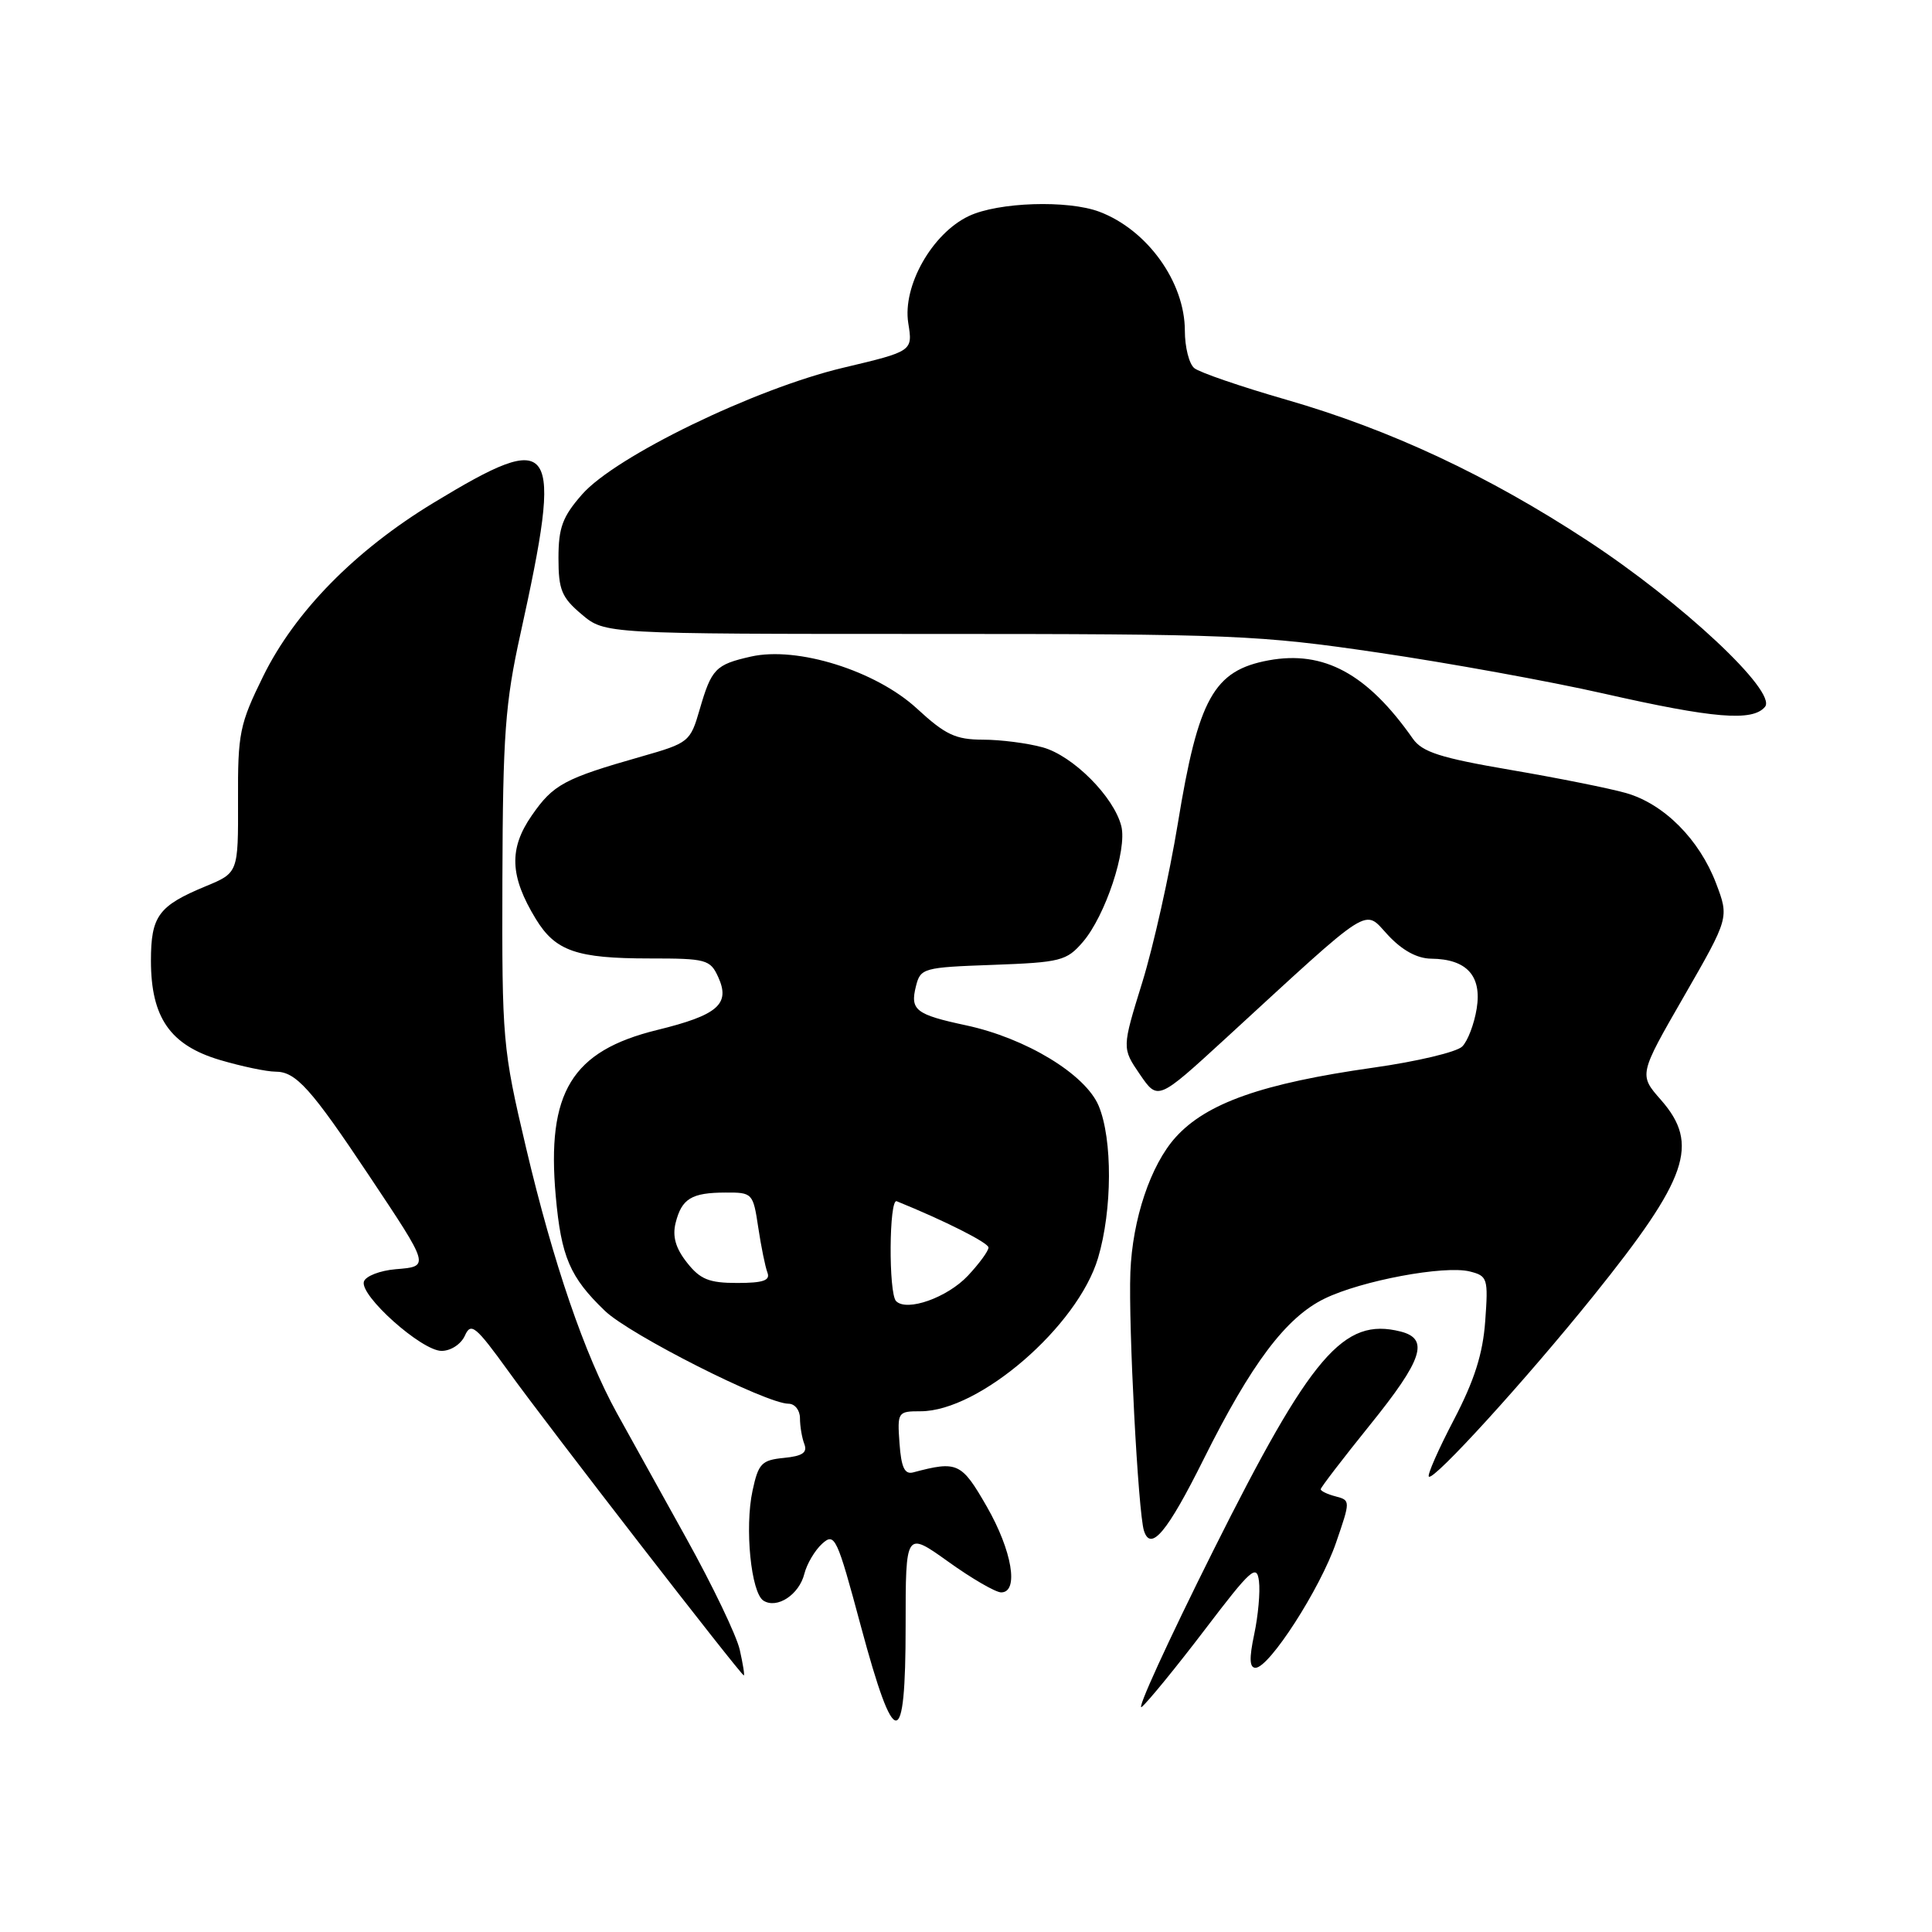 <?xml version="1.0" encoding="UTF-8" standalone="no"?>
<!DOCTYPE svg PUBLIC "-//W3C//DTD SVG 1.1//EN" "http://www.w3.org/Graphics/SVG/1.1/DTD/svg11.dtd" >
<svg xmlns="http://www.w3.org/2000/svg" xmlns:xlink="http://www.w3.org/1999/xlink" version="1.1" viewBox="0 0 256 256">
 <g >
 <path fill="currentColor"
d=" M 120.00 215.44 C 120.00 202.89 120.00 202.89 125.66 206.94 C 128.78 209.18 131.93 211.00 132.66 211.00 C 135.04 211.00 134.12 205.49 130.75 199.62 C 127.40 193.79 126.87 193.54 121.00 195.10 C 119.87 195.40 119.42 194.45 119.19 191.25 C 118.89 187.10 118.96 187.00 121.98 187.00 C 129.78 187.00 142.81 175.74 145.50 166.68 C 147.39 160.32 147.43 150.96 145.58 146.53 C 143.83 142.35 135.95 137.56 128.00 135.86 C 121.32 134.43 120.57 133.84 121.37 130.67 C 121.97 128.28 122.33 128.18 131.58 127.85 C 140.55 127.52 141.33 127.32 143.49 124.81 C 146.46 121.35 149.37 112.60 148.58 109.47 C 147.61 105.59 142.18 100.14 138.17 99.03 C 136.15 98.47 132.58 98.01 130.23 98.01 C 126.62 98.00 125.26 97.36 121.50 93.89 C 116.05 88.87 105.65 85.61 99.50 87.00 C 94.81 88.06 94.28 88.61 92.71 94.01 C 91.47 98.30 91.28 98.45 84.97 100.25 C 74.76 103.16 73.31 103.94 70.46 108.06 C 67.40 112.47 67.55 116.11 71.00 121.77 C 73.60 126.03 76.40 127.00 86.09 127.00 C 93.58 127.00 94.11 127.14 95.17 129.47 C 96.80 133.05 95.12 134.51 87.07 136.48 C 75.75 139.26 72.41 144.73 73.64 158.50 C 74.36 166.54 75.51 169.24 80.16 173.70 C 83.45 176.86 101.53 186.00 104.48 186.00 C 105.32 186.00 106.00 186.86 106.00 187.92 C 106.00 188.97 106.26 190.52 106.58 191.35 C 107.01 192.48 106.33 192.94 103.87 193.18 C 100.92 193.47 100.49 193.92 99.72 197.50 C 98.65 202.43 99.52 211.08 101.17 212.10 C 102.97 213.22 105.89 211.30 106.58 208.54 C 106.91 207.23 107.97 205.43 108.94 204.55 C 110.61 203.04 110.90 203.66 114.07 215.48 C 118.55 232.15 120.00 232.15 120.00 215.44 Z  M 159.66 215.92 C 165.77 207.89 166.53 207.20 166.82 209.51 C 167.00 210.93 166.71 214.10 166.19 216.55 C 165.51 219.75 165.56 221.00 166.37 220.99 C 168.20 220.97 174.94 210.50 177.03 204.42 C 178.95 198.84 178.95 198.80 176.98 198.28 C 175.89 198.00 175.00 197.57 175.00 197.33 C 175.00 197.10 177.93 193.28 181.50 188.85 C 188.53 180.15 189.43 177.40 185.57 176.43 C 178.02 174.53 173.74 179.53 160.80 205.39 C 154.74 217.51 150.46 226.86 151.30 226.17 C 152.13 225.47 155.90 220.86 159.66 215.92 Z  M 98.02 218.60 C 97.60 216.73 94.42 210.10 90.95 203.85 C 87.48 197.61 83.35 190.15 81.76 187.28 C 77.46 179.49 73.31 167.36 69.71 152.11 C 66.59 138.88 66.51 137.89 66.57 116.50 C 66.63 97.37 66.94 93.13 68.96 84.00 C 74.64 58.20 73.69 56.77 57.42 66.64 C 47.03 72.95 39.09 81.04 34.87 89.61 C 31.74 95.98 31.50 97.16 31.54 106.06 C 31.57 115.65 31.57 115.65 27.24 117.44 C 20.99 120.03 20.00 121.38 20.00 127.32 C 20.01 134.84 22.55 138.49 29.13 140.45 C 32.01 141.30 35.33 142.00 36.51 142.00 C 39.21 142.00 41.21 144.23 48.90 155.77 C 57.01 167.94 56.97 167.80 52.41 168.18 C 50.34 168.36 48.46 169.09 48.22 169.81 C 47.62 171.64 55.86 179.00 58.51 179.00 C 59.74 179.00 61.09 178.11 61.60 176.98 C 62.40 175.18 63.02 175.68 67.39 181.73 C 72.58 188.94 98.19 222.00 98.56 222.00 C 98.69 222.00 98.44 220.47 98.02 218.60 Z  M 159.50 193.33 C 165.80 180.69 170.40 174.56 175.50 172.08 C 180.39 169.69 191.41 167.63 194.77 168.48 C 197.11 169.07 197.21 169.40 196.80 175.04 C 196.49 179.38 195.37 182.90 192.65 188.12 C 190.60 192.04 189.10 195.44 189.33 195.66 C 189.94 196.28 202.16 182.86 211.12 171.73 C 223.69 156.10 225.24 151.62 220.08 145.74 C 217.15 142.41 217.15 142.41 223.14 132.01 C 229.12 121.61 229.12 121.61 227.39 117.05 C 225.18 111.23 220.48 106.51 215.45 105.08 C 213.28 104.46 206.38 103.08 200.12 102.01 C 190.86 100.43 188.45 99.65 187.21 97.88 C 181.18 89.27 175.41 86.15 168.09 87.50 C 160.82 88.85 158.78 92.52 156.07 109.11 C 154.95 115.92 152.83 125.41 151.35 130.19 C 148.66 138.88 148.66 138.88 151.04 142.36 C 153.42 145.83 153.42 145.83 162.32 137.67 C 182.18 119.43 180.64 120.41 183.92 123.91 C 185.81 125.94 187.78 127.01 189.65 127.03 C 194.35 127.08 196.37 129.30 195.67 133.64 C 195.34 135.69 194.48 137.95 193.75 138.67 C 193.03 139.40 187.73 140.66 181.97 141.47 C 167.25 143.56 159.88 146.16 155.79 150.68 C 152.46 154.36 150.05 161.56 149.78 168.59 C 149.51 175.67 150.81 200.44 151.58 202.83 C 152.48 205.66 154.68 203.01 159.50 193.33 Z  M 233.87 93.66 C 235.52 91.67 222.87 79.83 210.31 71.61 C 197.17 63.00 184.25 56.95 170.50 52.98 C 164.45 51.24 158.94 49.35 158.25 48.78 C 157.56 48.22 157.00 45.99 157.00 43.83 C 157.00 37.38 152.03 30.46 145.68 28.06 C 141.49 26.48 132.27 26.78 128.37 28.63 C 123.50 30.94 119.57 37.90 120.35 42.81 C 120.95 46.54 120.95 46.54 111.72 48.73 C 100.04 51.50 81.56 60.46 77.13 65.51 C 74.54 68.46 74.00 69.91 74.00 73.95 C 74.00 78.16 74.42 79.17 77.08 81.41 C 80.15 84.00 80.15 84.00 122.98 84.00 C 163.36 84.00 166.78 84.14 182.66 86.48 C 191.92 87.84 205.35 90.28 212.50 91.90 C 227.06 95.20 232.23 95.63 233.87 93.66 Z  M 118.74 172.41 C 117.72 171.39 117.80 158.75 118.82 159.17 C 125.16 161.74 130.97 164.67 130.98 165.30 C 130.99 165.75 129.76 167.43 128.25 169.04 C 125.52 171.94 120.17 173.84 118.74 172.41 Z  M 91.02 167.29 C 89.52 165.39 89.08 163.83 89.52 162.05 C 90.33 158.82 91.63 158.03 96.14 158.02 C 99.70 158.00 99.79 158.10 100.47 162.63 C 100.85 165.17 101.40 167.87 101.69 168.63 C 102.09 169.67 101.11 170.00 97.68 170.00 C 93.94 170.00 92.77 169.52 91.02 167.29 Z "/>
</g>
</svg>